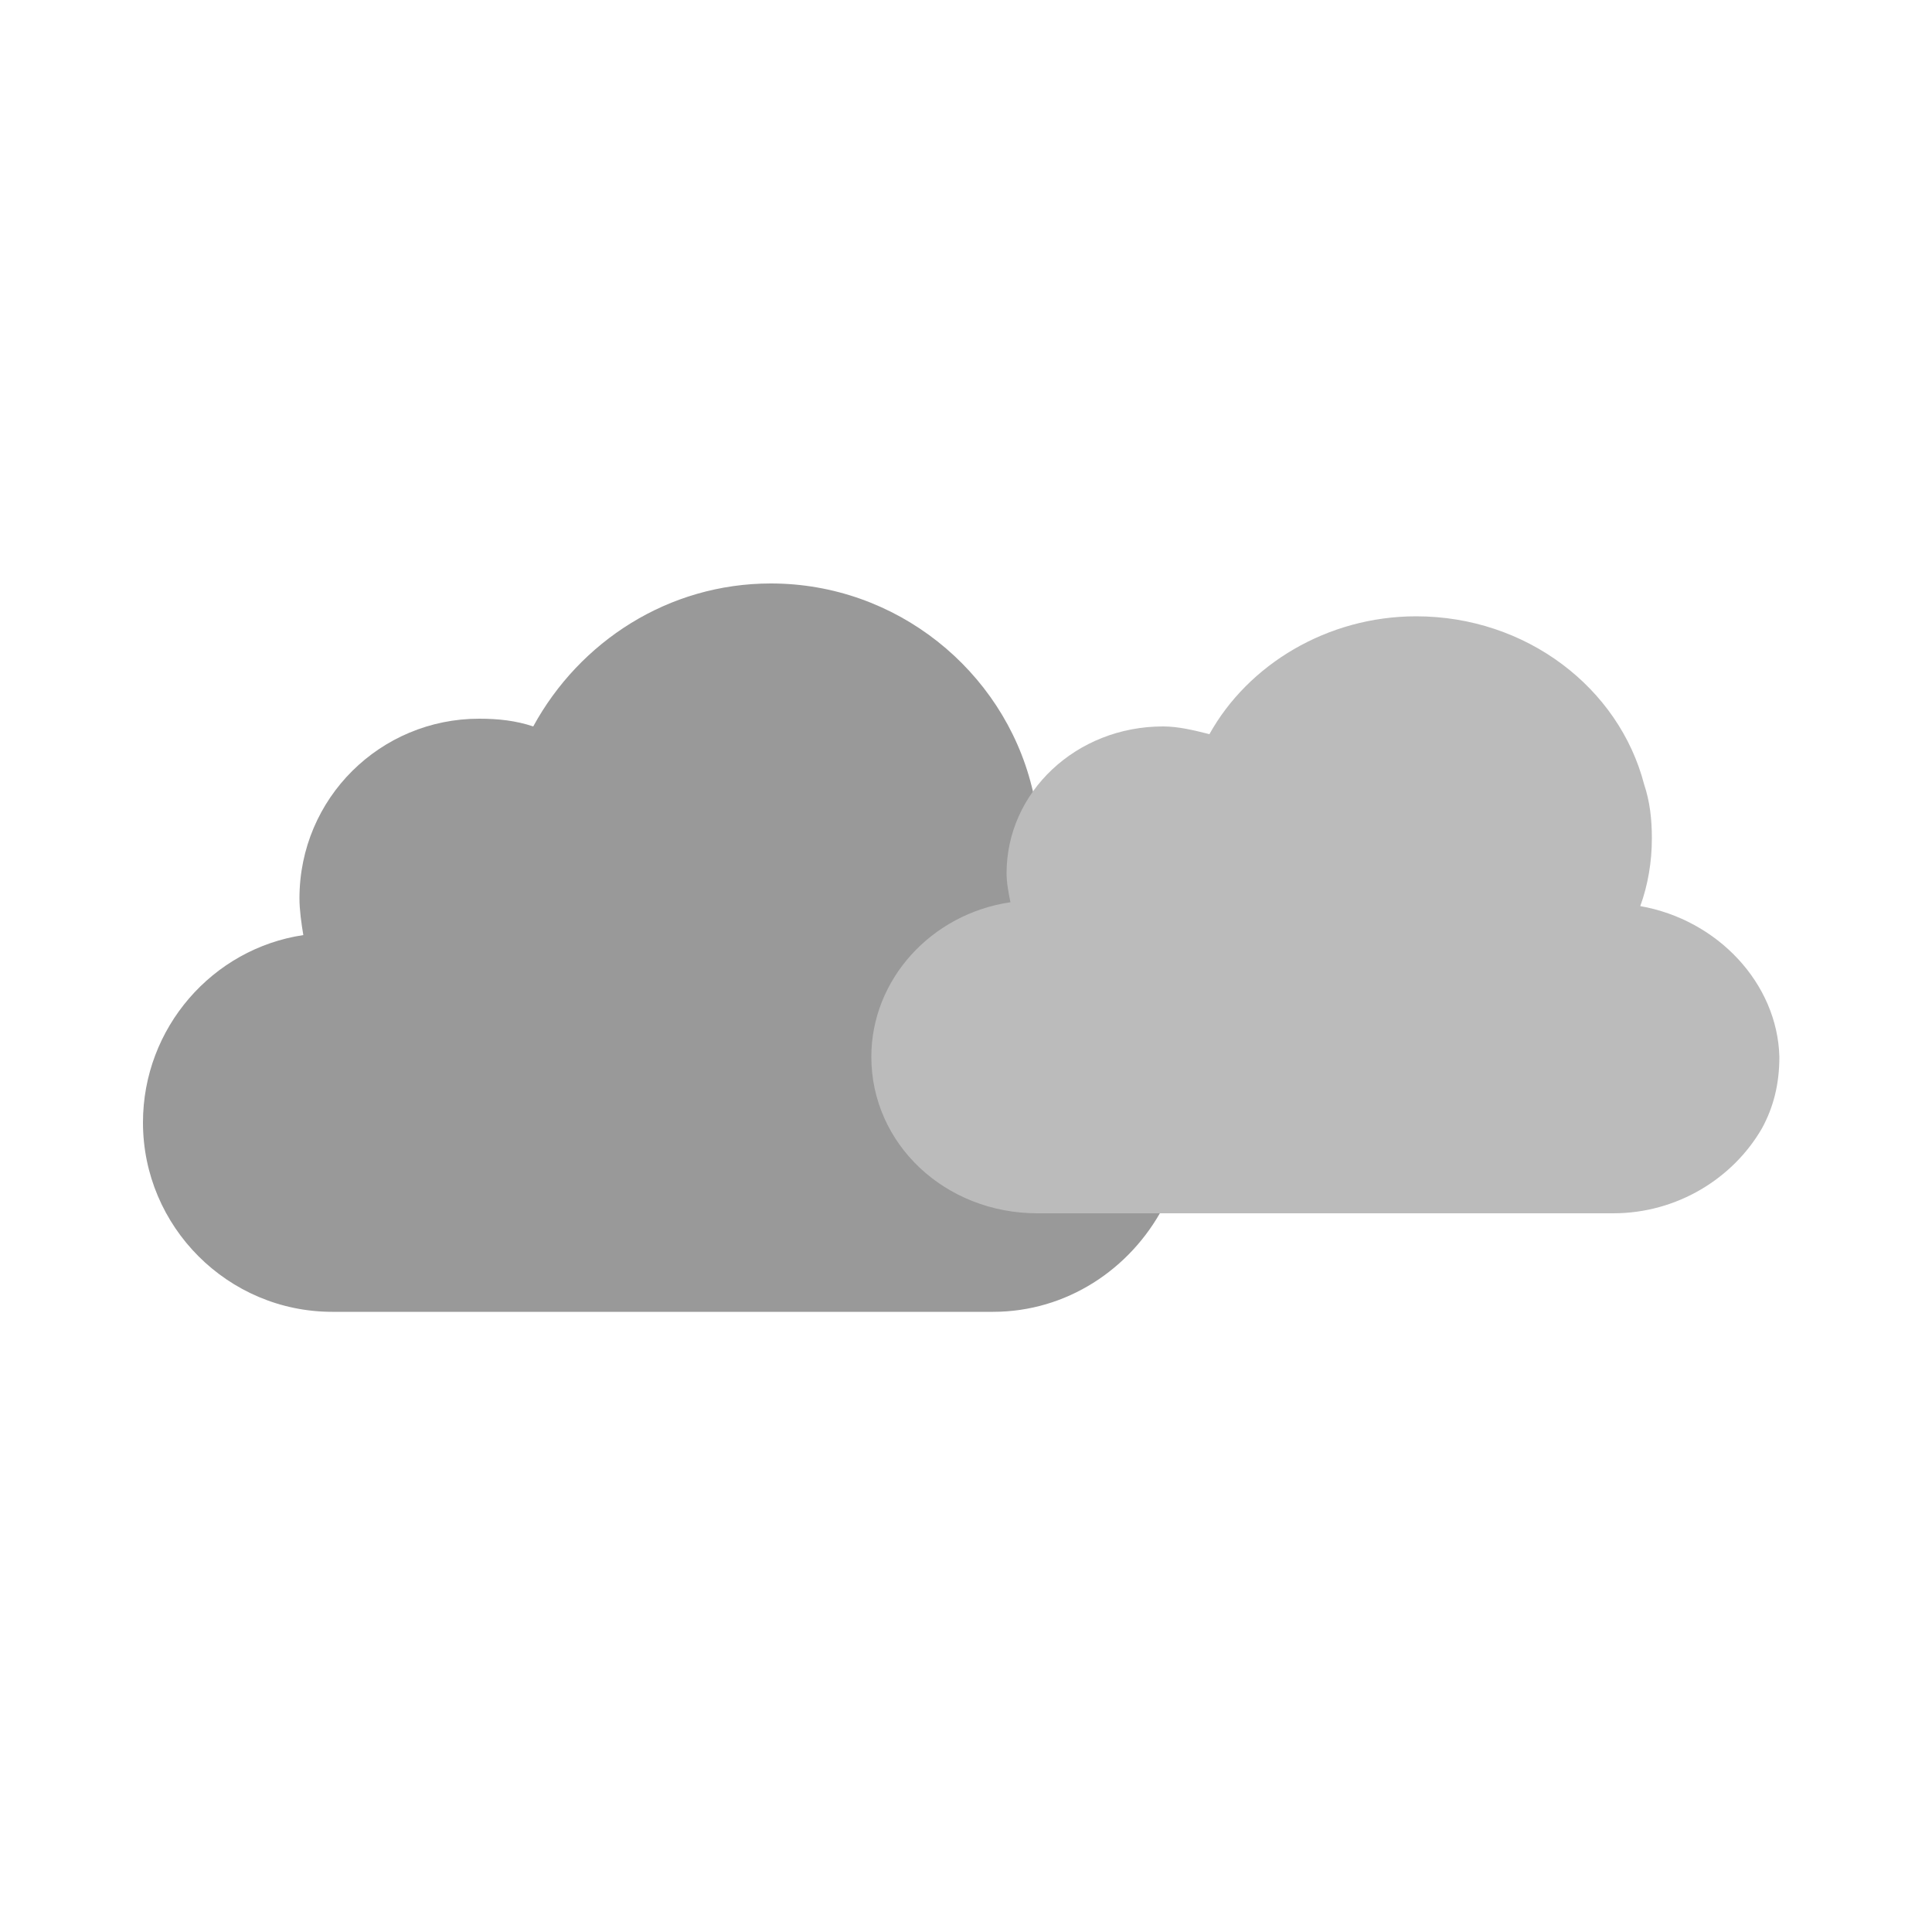 <svg xmlns="http://www.w3.org/2000/svg" xmlns:xlink="http://www.w3.org/1999/xlink" style="margin:auto;background:#fff;display:block;" width="200px" height="200px" viewBox="0 0 100 100" preserveAspectRatio="xMidYMid">
<g transform="translate(0 18)">
  <path fill="#999999" d="M53.2,30.3c0.4-1.3,0.6-2.7,0.6-4.2c0-1.2-0.1-2.3-0.4-3.4c-1.5-6-7-10.5-13.5-10.5 c-5.3,0-9.9,3-12.3,7.4c-0.9-0.3-1.8-0.4-2.8-0.4c-5.1,0-9.3,4.1-9.3,9.3c0,0.6,0.1,1.3,0.2,1.9c-4.7,0.7-8.3,4.8-8.3,9.7 c0,5.4,4.4,9.8,9.8,9.8h34.2c3.8,0,7.1-2.2,8.8-5.4c0.7-1.3,1.1-2.9,1.1-4.5C61.4,35.2,57.8,31.1,53.2,30.3z">
    <animateTransform attributeName="transform" type="translate" values="-3 0;3 0;-3 0" keyTimes="0;0.5;1" dur="2" repeatCount="indefinite" calcMode="spline" keySplines="0.5 0 0.5 1;0.5 0 0.5 1"></animateTransform>
  </path>
  <defs>
    <path id="ldio-neffk1a4vde-path" d="M0,0v100h100V0H0z M62.9,44.4c-1.7,3.4-5.3,5.8-9.4,5.8H17c-5.8,0-10.5-4.7-10.5-10.5 c0-5.2,3.8-9.6,8.9-10.4c-0.1-0.6-0.2-1.3-0.2-2c0-5.5,4.4-9.9,9.9-9.9c1,0,2,0.2,3,0.5c2.5-4.7,7.4-7.9,13.1-7.9 c6.9,0,12.8,4.8,14.4,11.2c0.3,1.2,0.4,2.4,0.4,3.6c0,1.6-0.2,3.1-0.7,4.5c5,0.8,8.7,5.2,8.7,10.3C64,41.3,63.6,43,62.9,44.4z">
      <animateTransform attributeName="transform" type="translate" values="-3 0;3 0;-3 0" keyTimes="0;0.5;1" dur="2" repeatCount="indefinite" calcMode="spline" keySplines="0.5 0 0.5 1;0.5 0 0.5 1"></animateTransform>
    </path>
    <clipPath id="ldio-neffk1a4vde-cp"><use xlink:href="#ldio-neffk1a4vde-path"></use></clipPath>
  </defs>
  <g clip-path="url(ldio-neffk1a4vde-cp)">
    <path fill="#bbbbbb" d="M84.9,28.9c0.4-1.1,0.6-2.3,0.6-3.5c0-1-0.1-1.9-0.4-2.8 c-1.3-5-6.1-8.7-11.8-8.7c-4.6,0-8.7,2.5-10.7,6.1c-0.8-0.2-1.6-0.4-2.4-0.4c-4.5,0-8.1,3.4-8.1,7.6c0,0.5,0.1,1,0.2,1.5 c-4.1,0.6-7.2,4-7.2,8c0,4.5,3.8,8.1,8.6,8.1h29.8c3.3,0,6.2-1.8,7.7-4.4c0.6-1.1,0.9-2.3,0.9-3.7C92,32.9,88.9,29.6,84.9,28.9z">
      <animateTransform attributeName="transform" type="translate" values="-3 0;3 0;-3 0" keyTimes="0;0.5;1" dur="1.32" repeatCount="indefinite" calcMode="spline" keySplines="0.5 0 0.5 1;0.5 0 0.5 1"></animateTransform>
    </path>
  </g>
</g>
</svg>